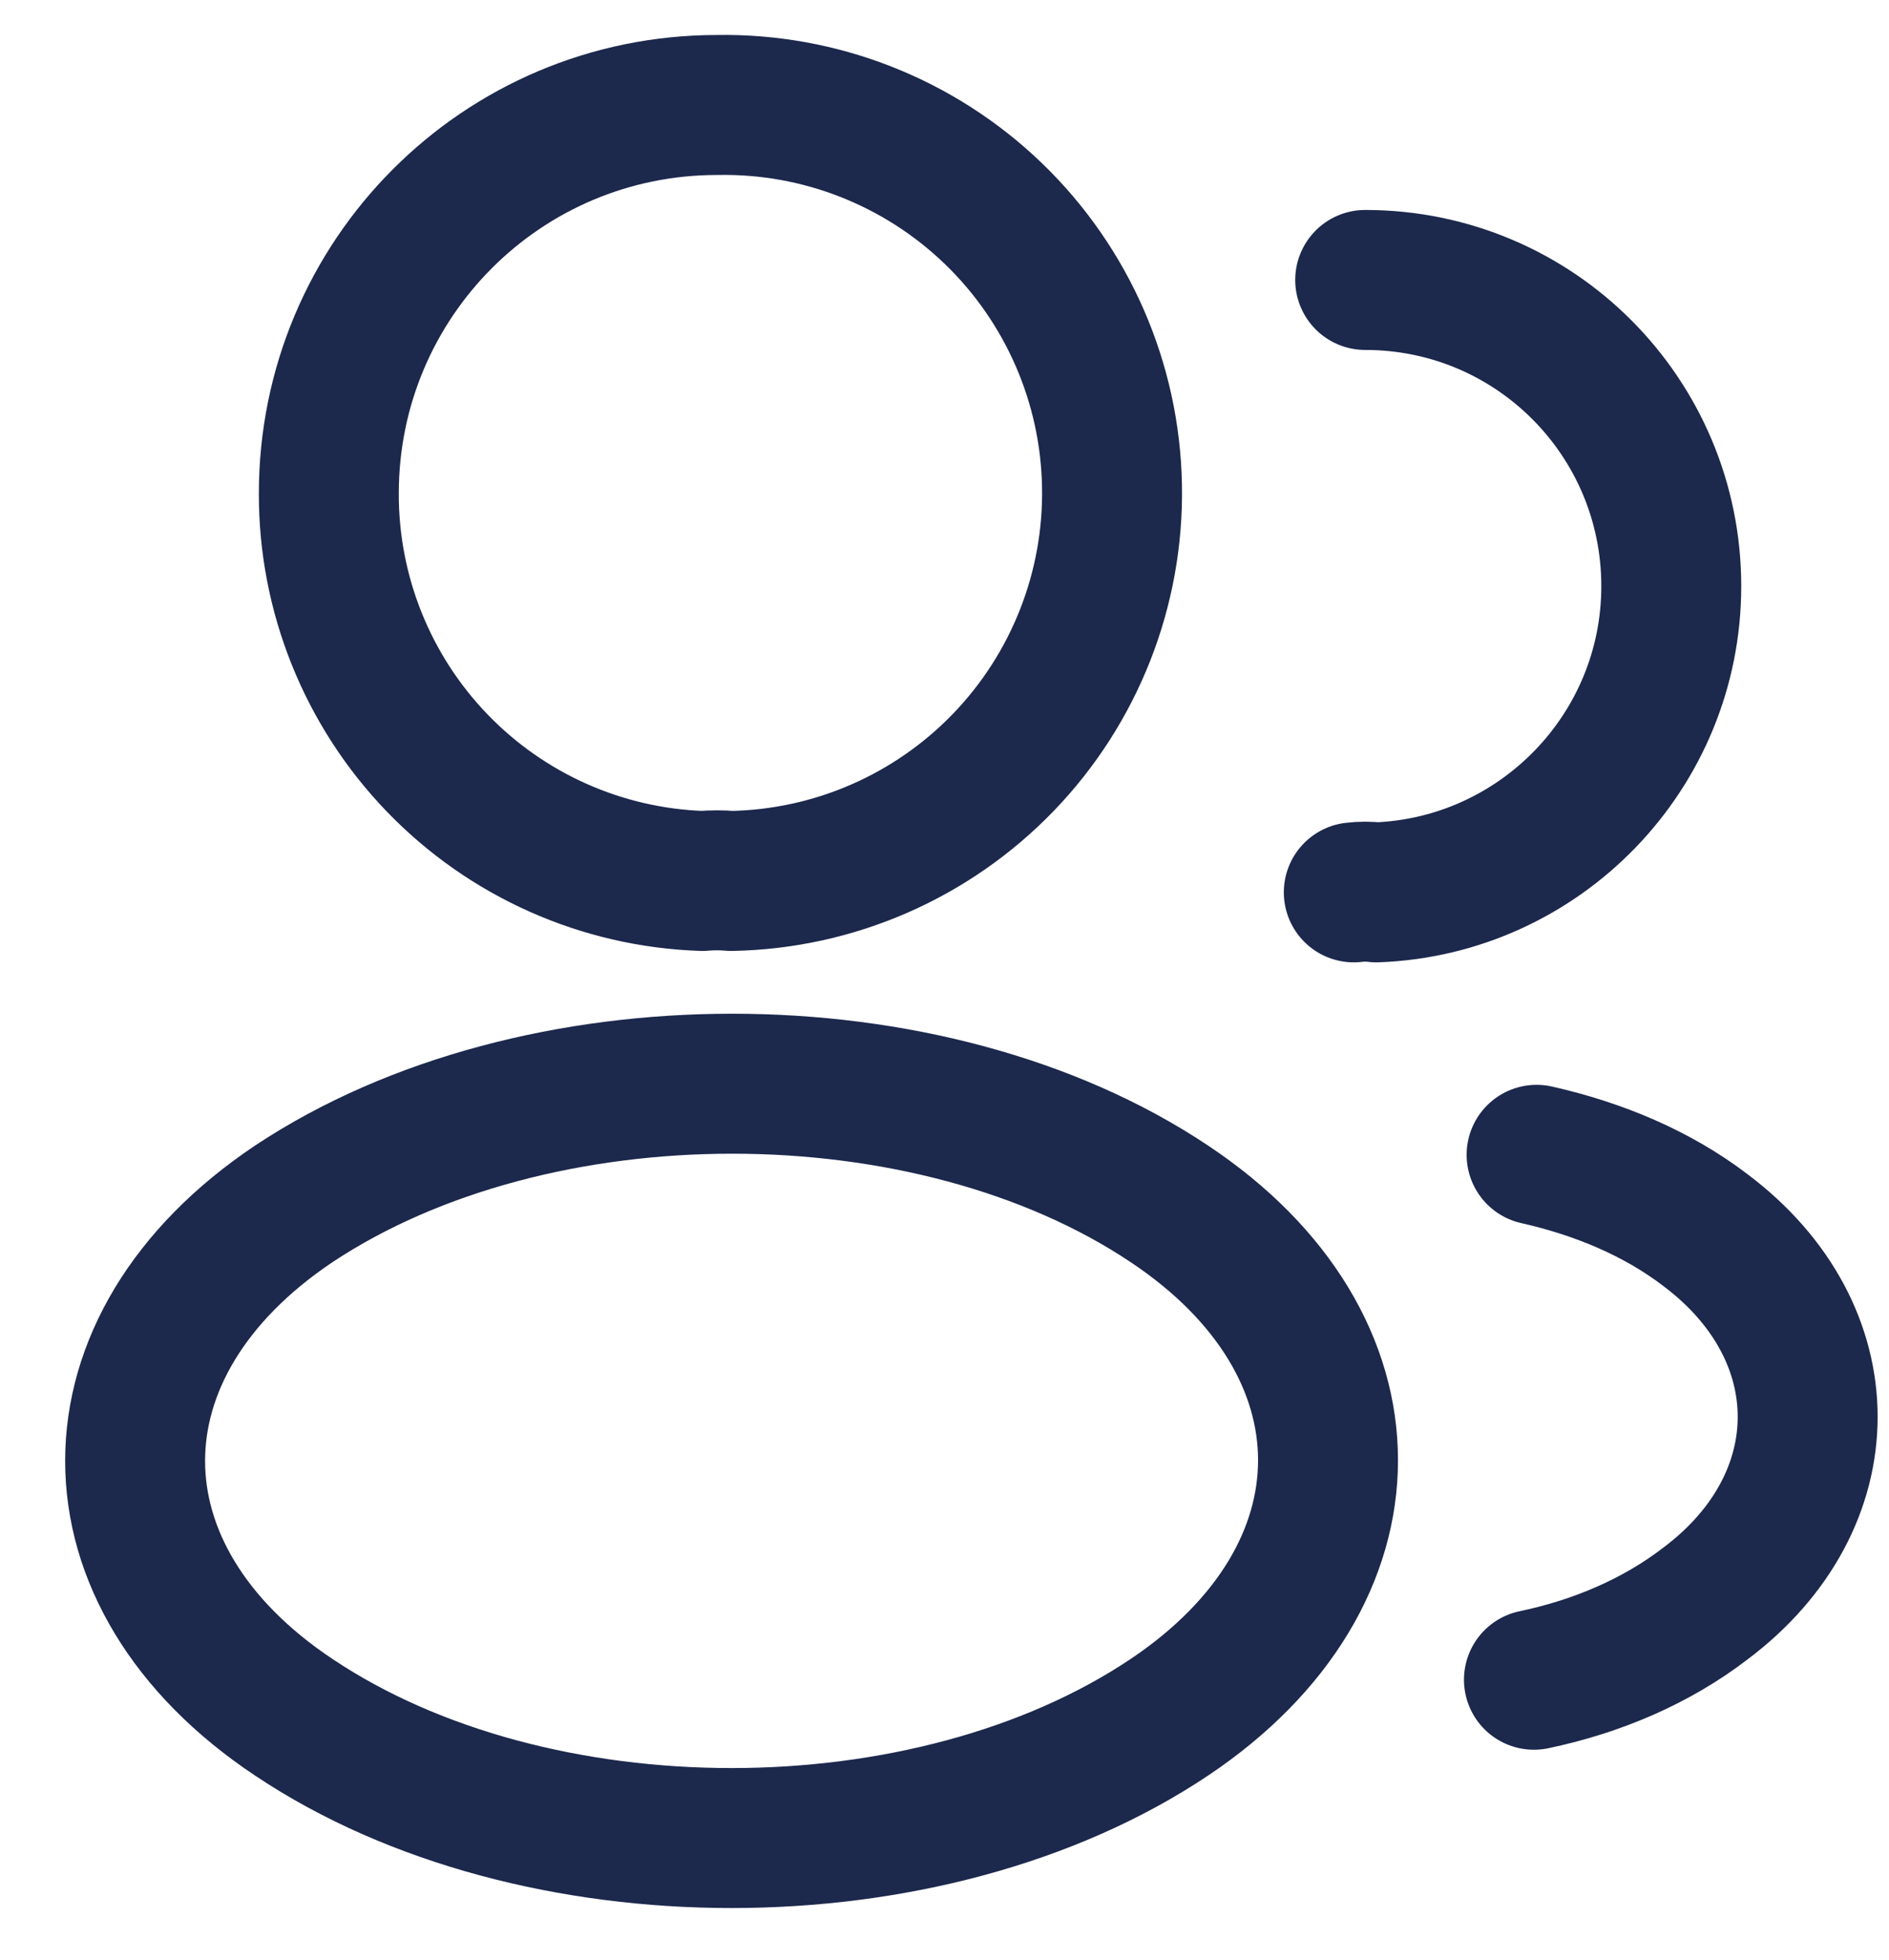 <svg width="27" height="28" viewBox="0 0 27 28" fill="none" xmlns="http://www.w3.org/2000/svg">
<path d="M19.513 4C21.938 4 23.888 5.962 23.888 8.375C23.888 10.737 22.013 12.662 19.675 12.75C19.567 12.737 19.458 12.737 19.35 12.75M21.925 24C22.825 23.812 23.675 23.45 24.375 22.912C26.325 21.45 26.325 19.037 24.375 17.575C23.688 17.05 22.85 16.7 21.963 16.5M10.45 12.587C10.325 12.575 10.175 12.575 10.038 12.587C8.603 12.539 7.244 11.934 6.247 10.9C5.251 9.866 4.696 8.485 4.7 7.05C4.7 3.987 7.175 1.5 10.25 1.5C11.721 1.473 13.141 2.032 14.2 3.053C15.258 4.074 15.868 5.473 15.894 6.944C15.921 8.414 15.362 9.835 14.341 10.893C13.32 11.951 11.921 12.561 10.45 12.587ZM4.2 17.2C1.175 19.225 1.175 22.525 4.2 24.537C7.638 26.837 13.275 26.837 16.713 24.537C19.738 22.512 19.738 19.212 16.713 17.2C13.288 14.912 7.65 14.912 4.2 17.2Z" stroke="#1C284C" stroke-width="2" stroke-linecap="round" stroke-linejoin="round"/>
</svg>
